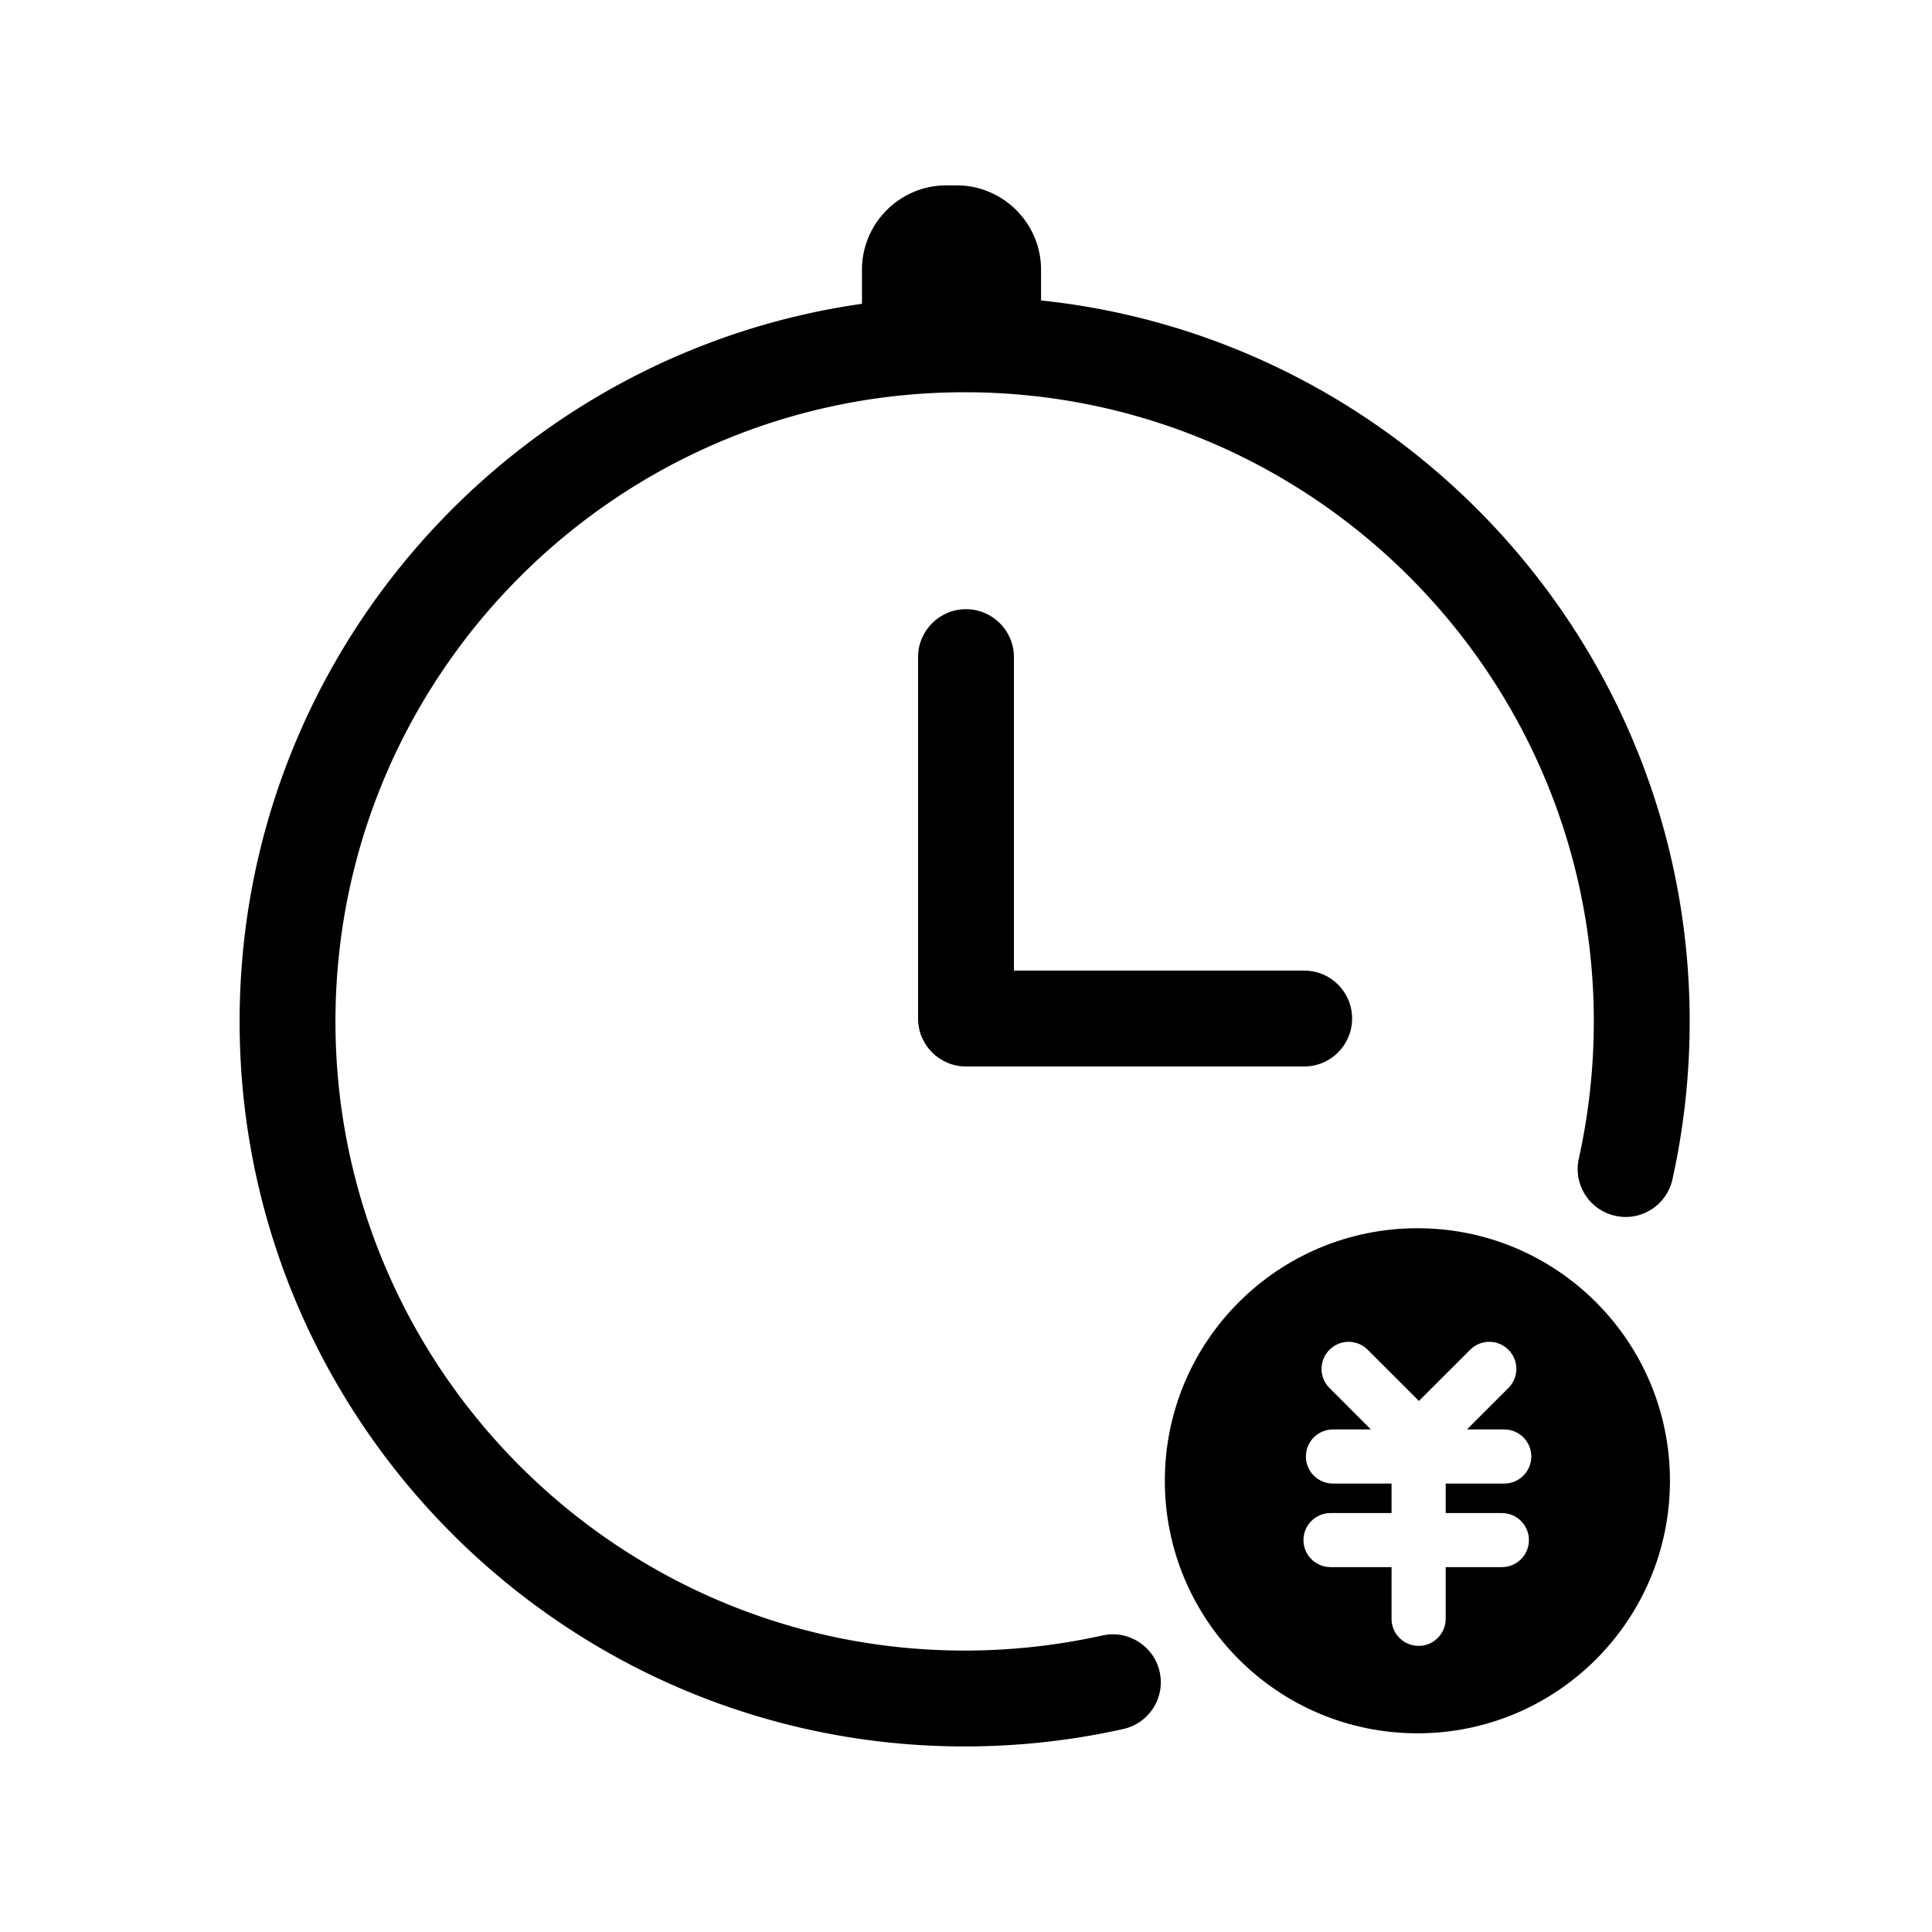 <?xml version="1.0" standalone="no"?><!DOCTYPE svg PUBLIC "-//W3C//DTD SVG 1.1//EN" "http://www.w3.org/Graphics/SVG/1.1/DTD/svg11.dtd"><svg t="1584684006092" class="icon" viewBox="0 0 1024 1024" version="1.1" xmlns="http://www.w3.org/2000/svg" p-id="3142" xmlns:xlink="http://www.w3.org/1999/xlink" width="200" height="200"><defs><style type="text/css"></style></defs><path d="M551.77 159.24v-16.325c0-24.567-20.1-44.666-44.666-44.666h-5.574c-24.585 0-44.665 20.1-44.665 44.666v18.103c-186.217 26.523-329.862 186.948-329.862 380.36 0 211.888 172.382 384.27 384.291 384.27 28.34 0 56.645-3.102 84.076-9.23 13.697-3.063 22.333-16.622 19.27-30.318-3.063-13.716-16.7-22.293-30.337-19.27a336.885 336.885 0 0 1-73.009 8.005c-183.884 0-333.497-149.594-333.497-333.458S327.41 207.9 511.294 207.9c183.865 0 333.46 149.615 333.46 333.478 0 24.528-2.69 48.995-7.948 72.711-3.042 13.697 5.574 27.256 19.291 30.298 13.677 3.103 27.255-5.573 30.318-19.269 6.068-27.314 9.15-55.497 9.15-83.74 0-198.213-150.859-361.839-343.796-382.137z" p-id="3143"></path><path d="M511.985 322.886c-14.031 0-25.395 11.383-25.395 25.395v191.552c0 14.034 11.364 25.417 25.395 25.417h179.26c14.052 0 25.396-11.383 25.396-25.417 0-14.032-11.344-25.395-25.396-25.395H537.402V348.282c0-14.013-11.364-25.396-25.417-25.396zM751.268 650.987c-73.937 0-133.882 59.925-133.882 133.861 0 73.918 59.945 133.842 133.882 133.842 73.917 0 133.841-59.924 133.841-133.842 0-73.936-59.923-133.86-133.841-133.86z m44.746 150.958c7.926 0 14.348 6.423 14.348 14.329 0 7.925-6.422 14.33-14.348 14.33h-29.765v27.392c0 7.926-6.444 14.349-14.349 14.349-7.924 0-14.347-6.423-14.347-14.349v-27.393h-32.334c-7.925 0-14.349-6.404-14.349-14.329 0-7.906 6.424-14.33 14.35-14.33h32.332v-15.631h-31.07c-7.906 0-14.327-6.424-14.327-14.33 0-7.924 6.42-14.348 14.328-14.348h20.12l-21.958-21.978c-5.594-5.594-5.594-14.665 0-20.259 5.593-5.611 14.686-5.611 20.258 0l27.156 27.138 27.155-27.138c5.612-5.611 14.686-5.611 20.278 0 5.613 5.594 5.613 14.665 0 20.259l-21.977 21.978h19.783c7.925 0 14.33 6.424 14.33 14.348 0 7.906-6.405 14.33-14.33 14.33h-31.05v15.632h29.766z" p-id="3144"></path></svg>